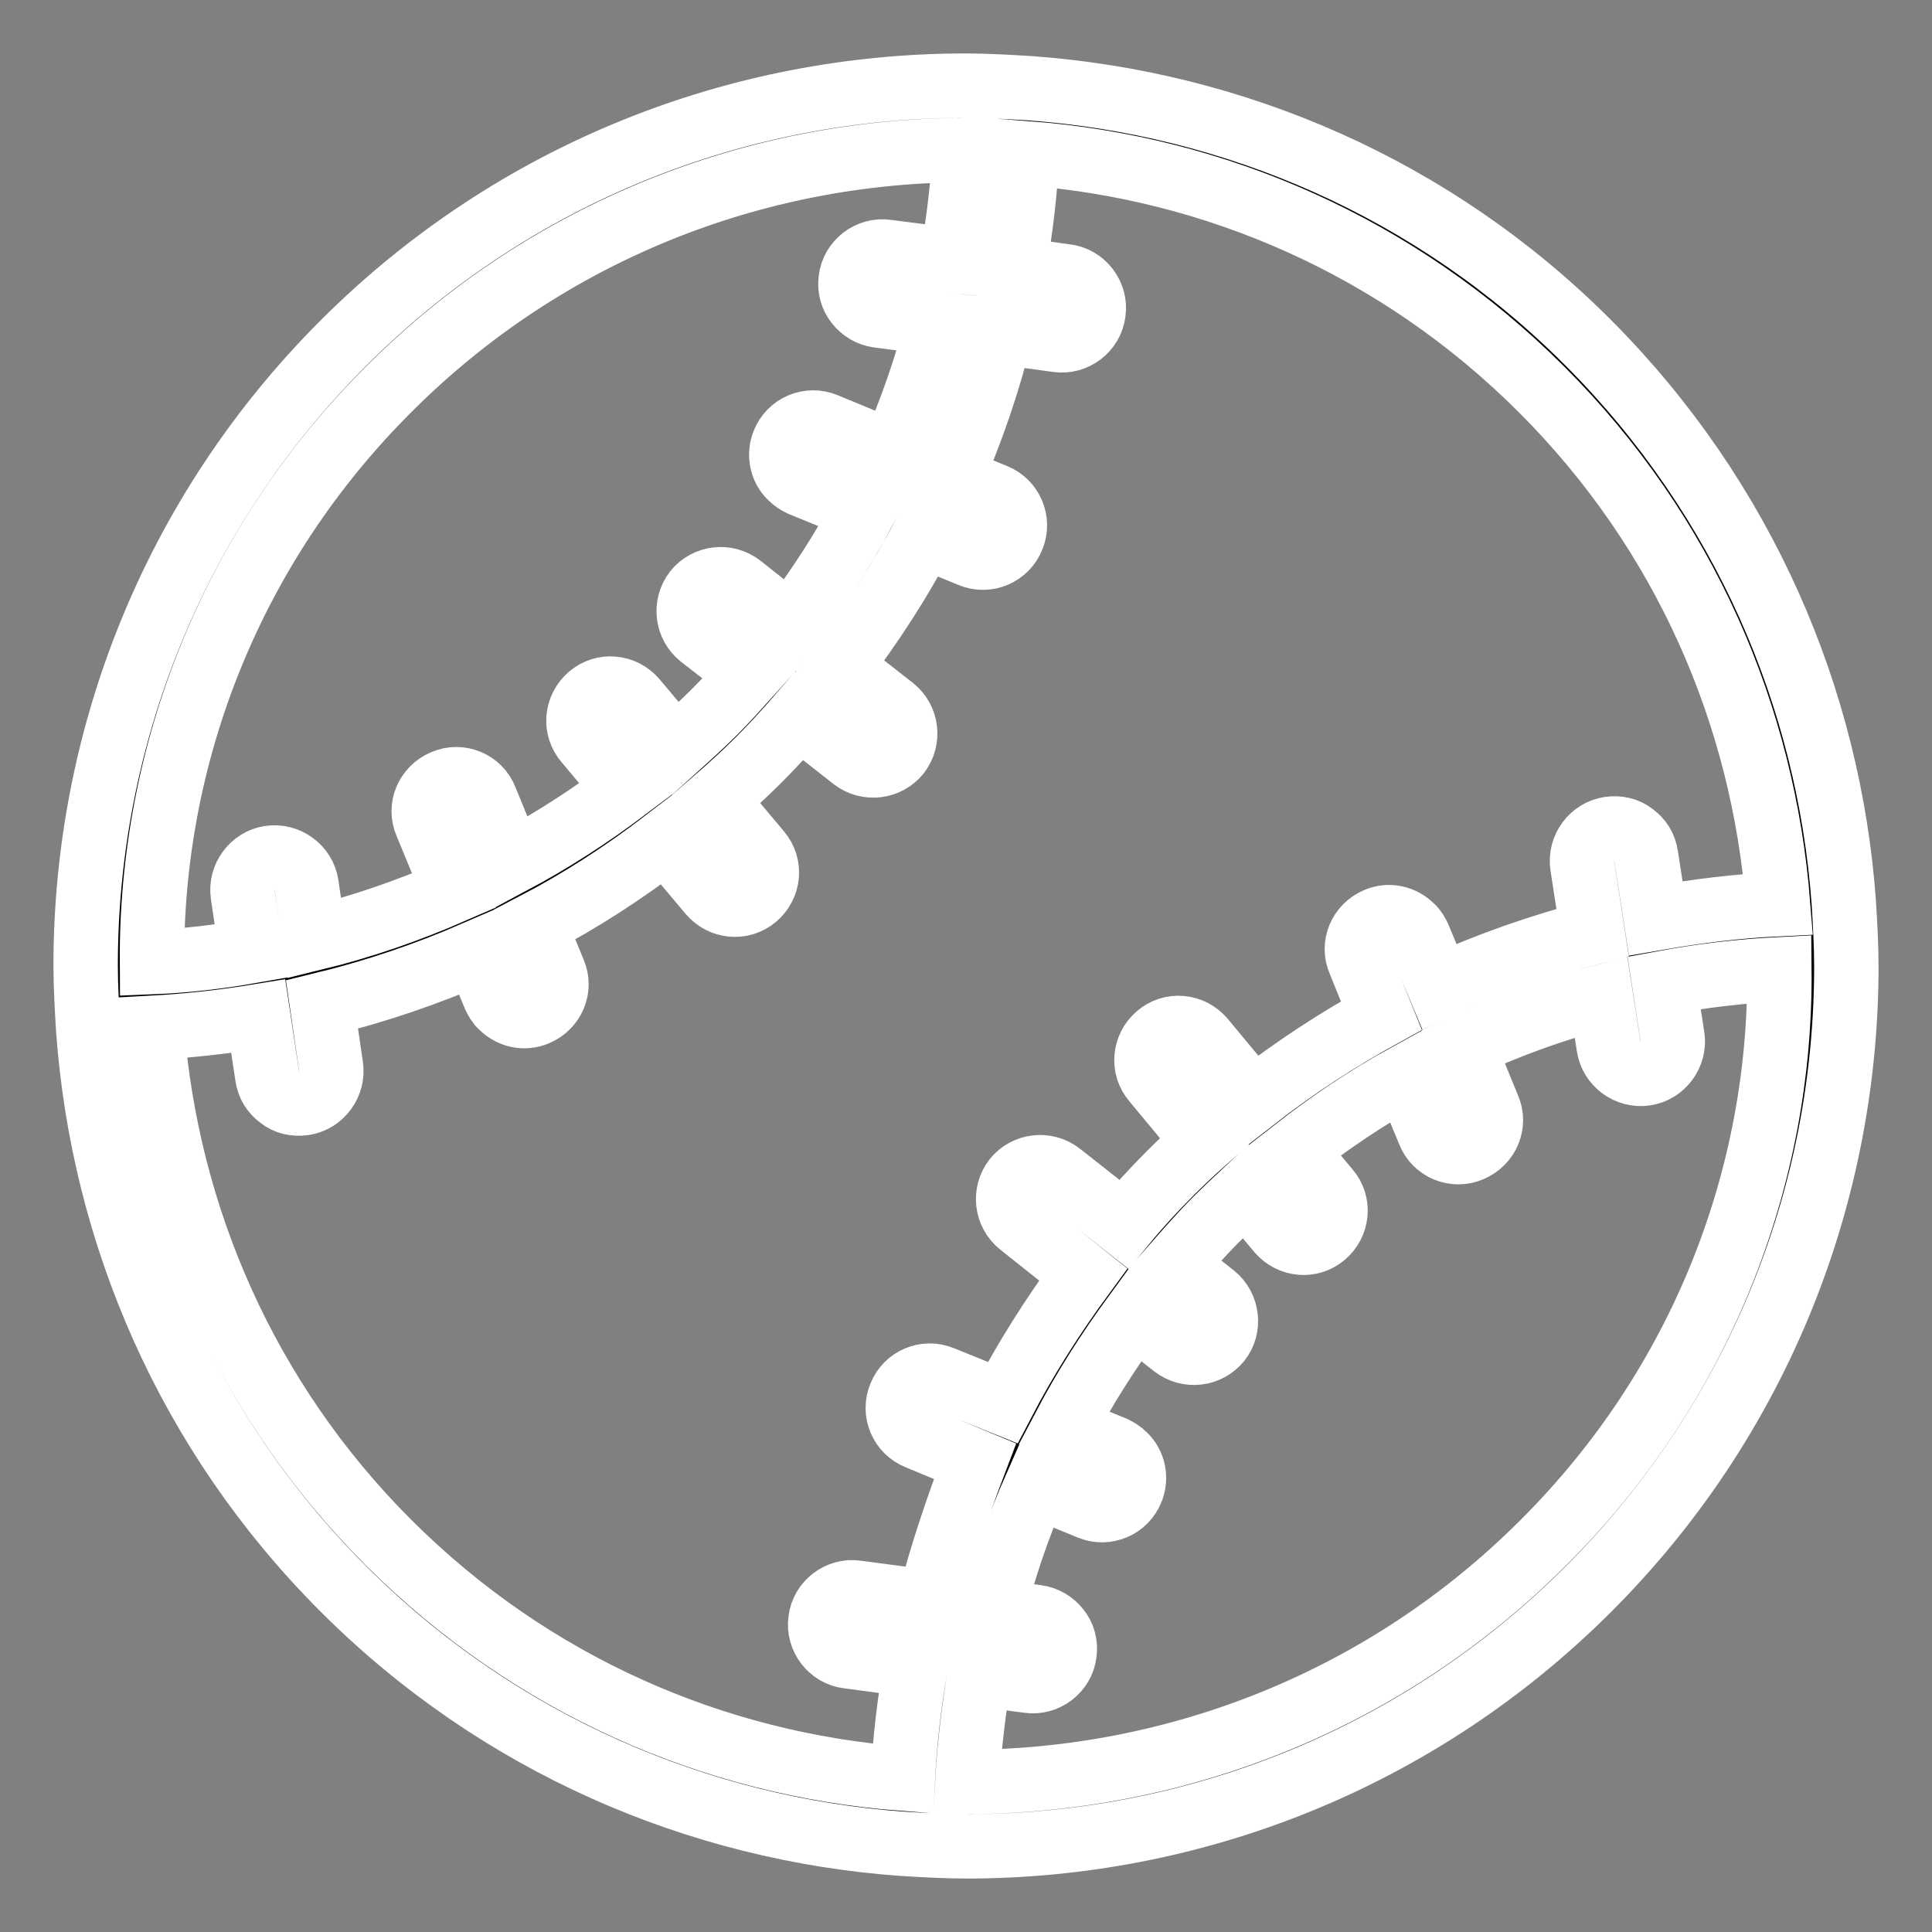 <?xml version="1.0" encoding="utf-8"?>
<!-- Generator: Adobe Illustrator 25.2.0, SVG Export Plug-In . SVG Version: 6.00 Build 0)  -->
<svg version="1.1" id="Layer_1" xmlns="http://www.w3.org/2000/svg" xmlns:xlink="http://www.w3.org/1999/xlink" x="0px" y="0px"
	 viewBox="0 0 300 300" style="enable-background:new 0 0 300 300;" xml:space="preserve">
<rect x="0" y="0" width="300" height="300" fill="#808080" stroke="none"/>
<style type="text/css">
	.st0{stroke:#FFFFFF;stroke-width:10;stroke-miterlimit:10;}
</style>
<path class="st0" d="M286.3,140.1c-2.3-31.6-15.5-62.6-39.6-86.8S191.5,16,159.9,13.7c-3.3-0.2-6.7-0.4-10-0.4
	c-35,0-70,13.4-96.6,40c-26.6,26.6-40,61.6-40,96.6c0,3.3,0.2,6.7,0.4,10c2.3,31.6,15.4,62.6,39.6,86.8
	c24.1,24.1,55.1,37.3,86.8,39.6c3.3,0.2,6.7,0.4,10,0.4c35,0,70-13.4,96.6-40c26.6-26.6,40-61.6,40-96.6
	C286.7,146.8,286.5,143.4,286.3,140.1z M60.4,60.4c24.6-24.6,57-37,89.4-37.1c-0.3,5.7-1,11.4-2,17.1l-10.1-1.3
	c-2.7-0.4-5.3,1.6-5.6,4.3c-0.2,1.4,0.2,2.7,1,3.7c0.8,1,1.9,1.7,3.3,1.9l9.2,1.2c-1.8,6.8-4.1,13.5-7,20.1L128.2,66
	c-2.6-1.1-5.5,0.2-6.5,2.7c-0.8,1.9-0.3,4.1,1.1,5.4c0.5,0.5,1,0.8,1.6,1.1l9.8,4c-3.3,6.2-7.2,12.2-11.5,17.9l-7.7-6.1
	c-2.2-1.7-5.3-1.3-7,0.8c-1.7,2.2-1.3,5.3,0.8,7l7.6,5.9c-1.8,2-3.6,4-5.5,5.9c-1.9,1.9-4,3.8-6,5.6l-6.3-7.5
	c-1.8-2.1-4.9-2.4-7-0.6c-2.1,1.8-2.4,4.9-0.6,7l6.2,7.4c-5.7,4.3-11.6,8.1-17.8,11.4l-4-9.8c-1-2.6-4-3.8-6.5-2.7
	c-2.6,1.1-3.8,4-2.7,6.5l4.3,10.4c-7.1,3.1-14.3,5.6-21.7,7.4l-1.2-8.3c-0.4-2.7-3-4.6-5.7-4.2c-2.7,0.4-4.6,3-4.2,5.7l1.3,8.8
	c-5.1,0.9-10.3,1.5-15.4,1.7C23.4,117.4,35.7,85,60.4,60.4z M144.3,248.8l-11.3-1.5c-2.7-0.4-5.3,1.6-5.6,4.3
	c-0.4,2.7,1.6,5.3,4.3,5.6l10.5,1.4c-1,5.8-1.7,11.7-2,17.6c-29.1-2.2-57.6-14.4-79.9-36.7c-22.2-22.2-34.4-50.7-36.7-79.9
	c5.5-0.3,11-0.9,16.5-1.8l1.4,9.3c0.2,1.4,0.9,2.5,2,3.3c1,0.8,2.3,1.1,3.7,0.9c2.7-0.4,4.6-3,4.2-5.7L50,156c8.2-2,16.2-4.7,24-8.1
	l2.8,6.8c0.3,0.6,0.6,1.2,1.1,1.6c1.4,1.4,3.5,1.9,5.4,1.1c2.6-1.1,3.8-4,2.7-6.5l-3-7.3c7.1-3.7,13.9-8.1,20.4-13.1l6.9,8.2
	c1.8,2.1,4.9,2.4,7,0.6c2.1-1.8,2.4-4.9,0.6-7l-6.8-8.1c2.3-2,4.5-4,6.7-6.2c2.2-2.2,4.3-4.5,6.3-6.8l8.4,6.6c2.2,1.7,5.3,1.3,7-0.8
	c1.7-2.2,1.3-5.3-0.8-7l-8.3-6.5c4.9-6.5,9.3-13.2,13-20.3l7.3,3c2.6,1.1,5.5-0.2,6.5-2.7c1.1-2.6-0.2-5.5-2.7-6.5l-6.8-2.8
	c3.2-7.3,5.8-14.9,7.7-22.6l8.8,1.2c2.7,0.4,5.3-1.6,5.6-4.3c0.4-2.7-1.6-5.3-4.3-5.6l-8.1-1.1c1.1-6,1.8-12,2.1-18
	c29.1,2.2,57.6,14.4,79.9,36.7s34.4,50.7,36.7,79.9c-6.4,0.3-12.7,1.1-19,2.2l-1.5-9.7c-0.2-1.4-0.9-2.5-2-3.3
	c-1-0.8-2.4-1.1-3.7-0.9c-2.7,0.4-4.6,3-4.2,5.7l1.6,10.4c-8.1,2.1-16.1,4.9-23.8,8.4l-3.2-7.7c-0.3-0.6-0.6-1.2-1.1-1.6
	c-1.4-1.4-3.5-1.9-5.4-1.1c-2.6,1.1-3.8,4-2.7,6.5l3.4,8.4c-6.9,3.8-13.5,8.1-19.9,13.1l-7.8-9.4c-1.8-2.1-4.9-2.4-7-0.6
	c-2.1,1.8-2.4,4.9-0.6,7l7.8,9.4c-1.8,1.6-3.5,3.2-5.2,4.9c-2.6,2.6-5,5.2-7.3,8l-9.9-7.8c-2.2-1.7-5.3-1.3-7,0.8
	c-1.7,2.2-1.3,5.3,0.8,7l9.8,7.8c-4.7,6.4-8.9,13-12.5,19.9l-9.4-3.8c-2.6-1.1-5.5,0.2-6.5,2.7c-1.1,2.6,0.2,5.5,2.7,6.5l8.9,3.7
	C148.7,234,146.2,241.3,144.3,248.8z M239.6,239.6c-24.6,24.6-57,37-89.4,37.1c0.3-5.6,1-11.2,1.9-16.7l7.6,1
	c2.7,0.4,5.3-1.6,5.6-4.3c0.2-1.4-0.2-2.7-1-3.7c-0.8-1-1.9-1.7-3.3-1.9l-6.8-0.9c1.7-6.6,3.9-13.2,6.7-19.5l8.3,3.4
	c2.6,1.1,5.5-0.2,6.5-2.7c0.8-1.9,0.3-4.1-1.1-5.4c-0.5-0.5-1-0.8-1.6-1.1l-7.8-3.2c3.2-6.1,6.9-11.9,11-17.5l6.1,4.8
	c2.2,1.7,5.3,1.3,7-0.8s1.3-5.3-0.8-7l-6.1-4.8c2.1-2.4,4.2-4.8,6.5-7.1c1.5-1.5,3-2.9,4.5-4.3l5.2,6.2c1.8,2.1,4.9,2.4,7,0.6
	c2.1-1.8,2.4-4.9,0.6-7l-5.2-6.2c5.5-4.3,11.3-8.2,17.3-11.5l3.6,8.7c1,2.6,4,3.8,6.5,2.7c2.6-1.1,3.8-4,2.7-6.5l-3.9-9.5
	c7-3.2,14.1-5.8,21.4-7.7l1.2,7.7c0.4,2.7,3,4.6,5.7,4.2s4.6-3,4.2-5.7l-1.3-8.4c5.9-1.1,11.9-1.8,17.9-2.1
	C276.6,182.6,264.3,215,239.6,239.6z"/>
</svg>
